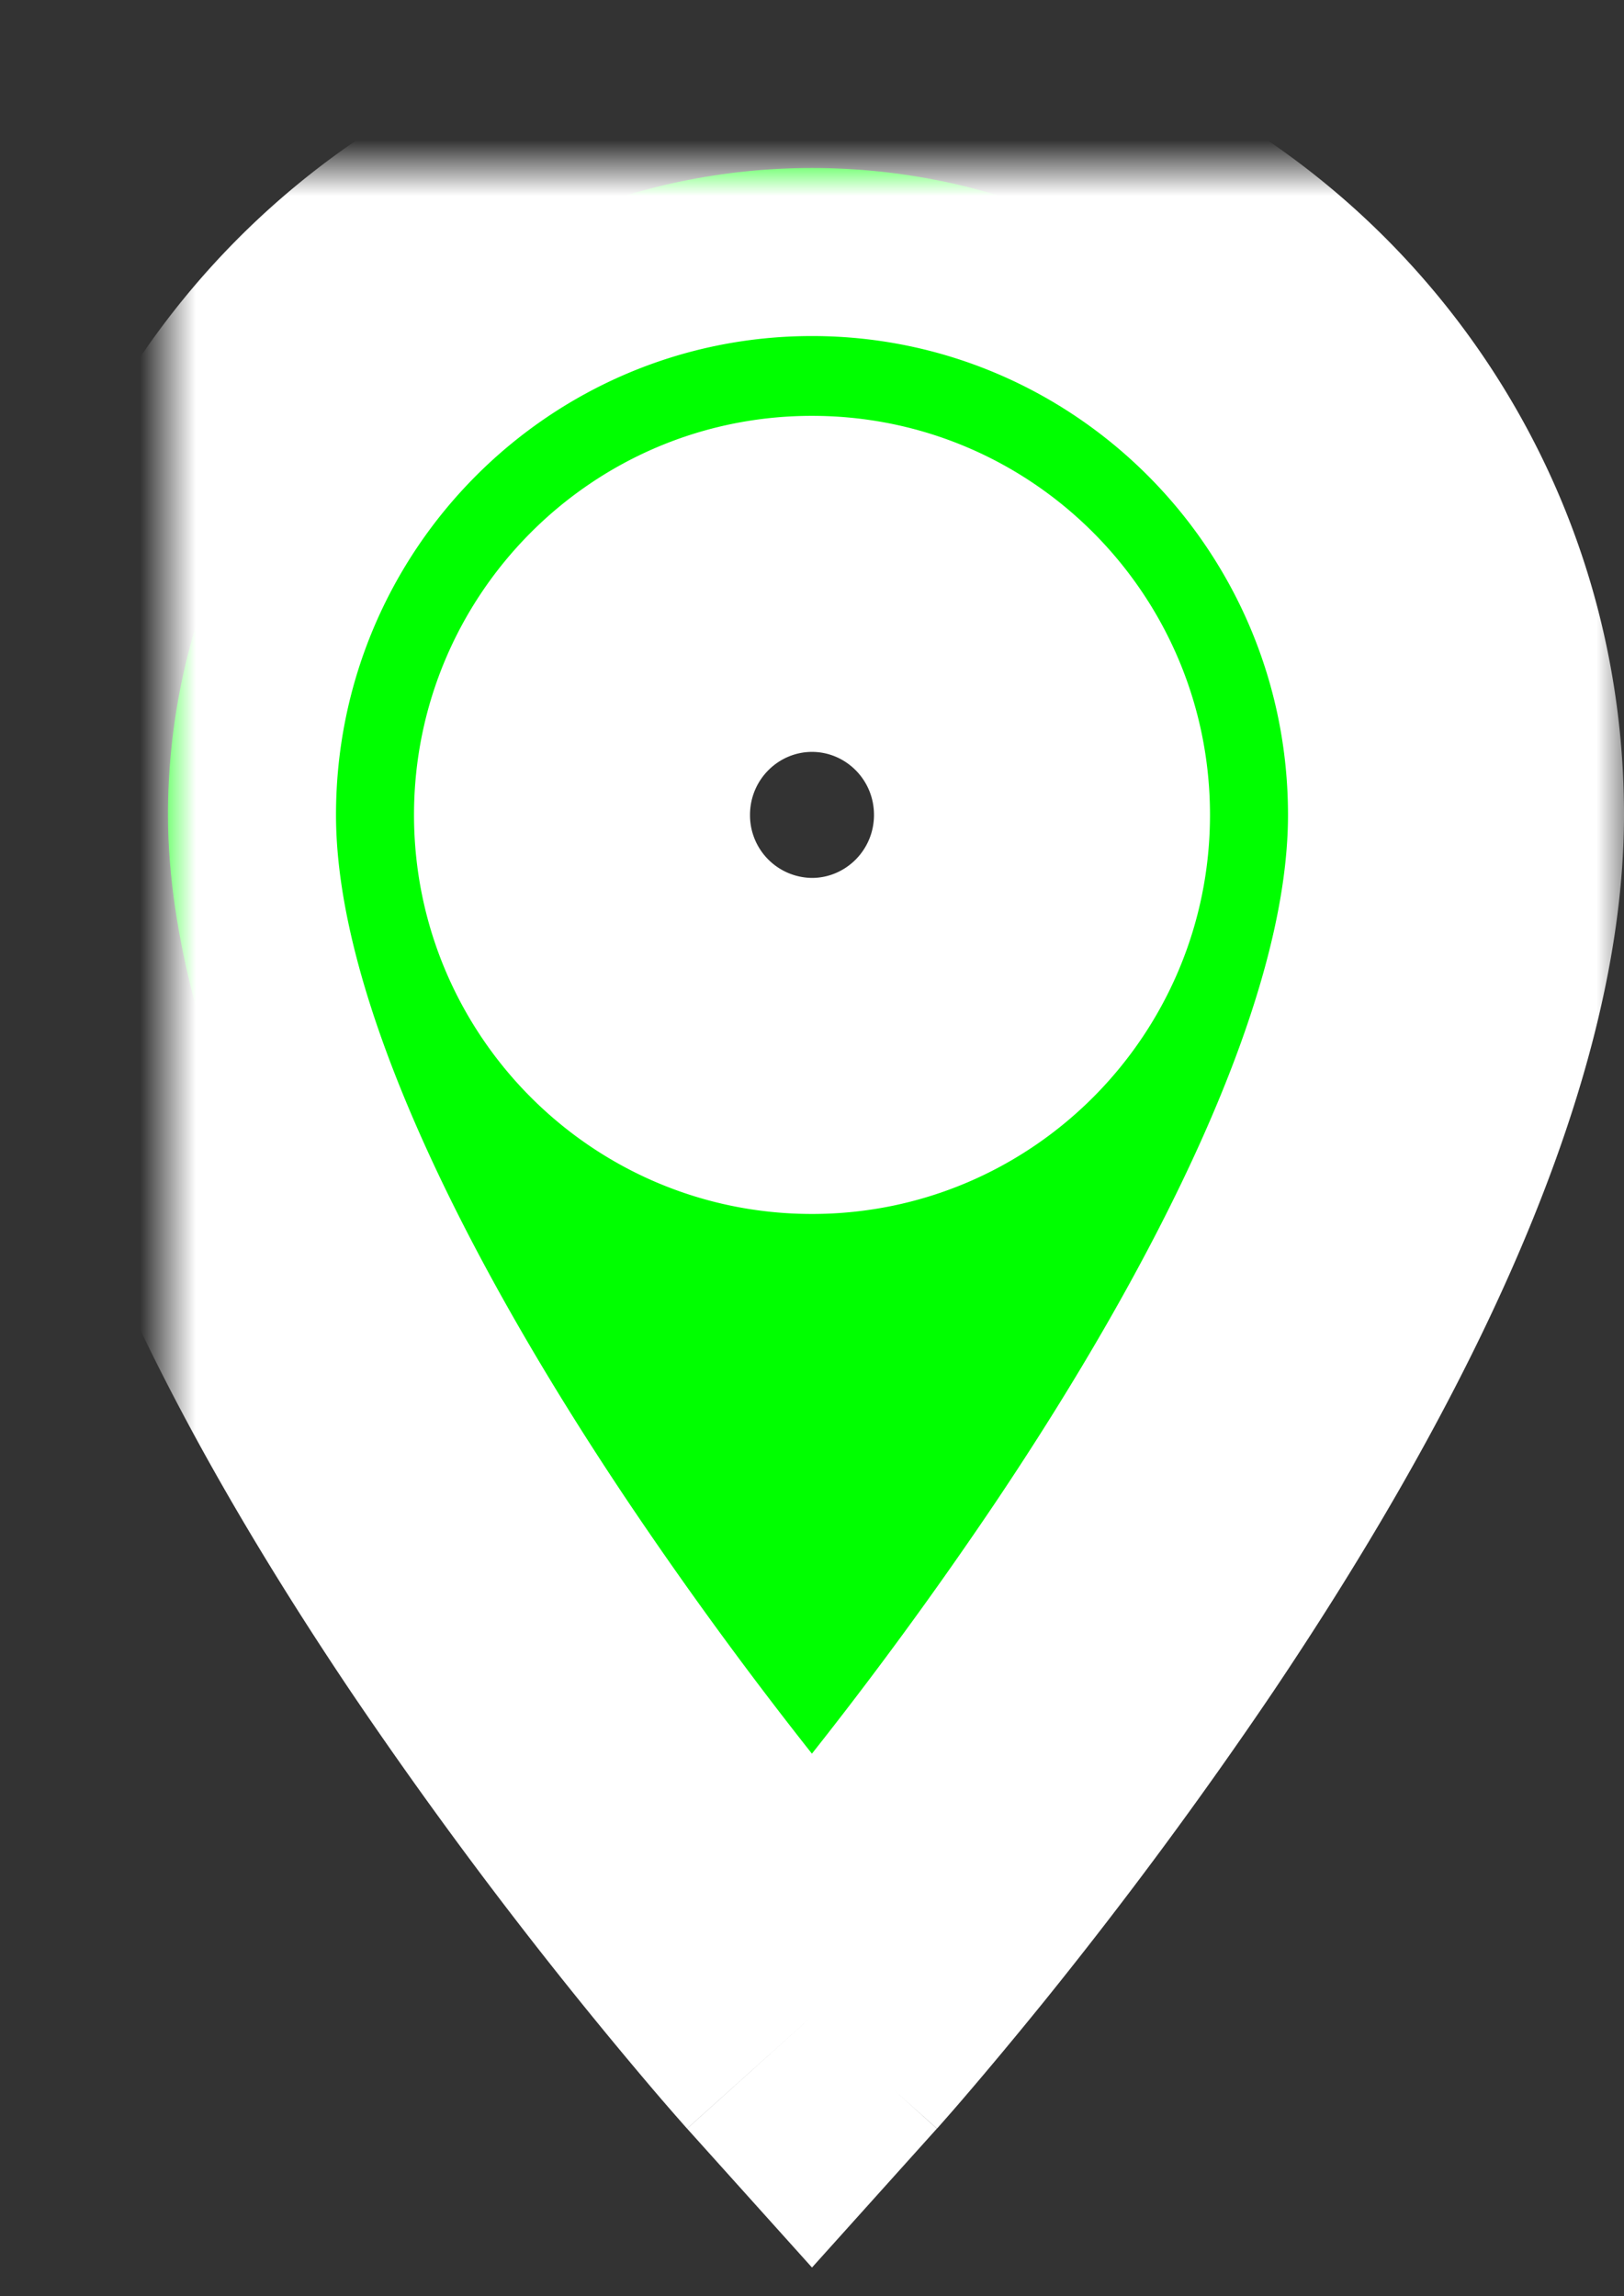 <svg width="29" height="41" xmlns="http://www.w3.org/2000/svg" xmlns:xlink="http://www.w3.org/1999/xlink">
  <rect width="100%" height="100%" fill="#333333" stroke="none"/>
  <g transform="translate(3 3)">
    <use xlink:href="#path0_fill" fill="#00FF00"/>
    <mask id="a">
      <path fill="#fff" d="M-3-3h29v41H-3z"/>
      <use xlink:href="#path0_fill"/>
    </mask>
    <g mask="url(#a)">
      <use xlink:href="#path1_stroke_2x" fill="#FFF"/>
    </g>
  </g>
  <defs>
    <path id="path0_fill" d="M11.5 0C5.15 0 0 5.173 0 11.55 0 20.212 11.5 33 11.5 33S23 20.212 23 11.55C23 5.173 17.85 0 11.5 0zm0 15.675c-2.267 0-4.107-1.848-4.107-4.125s1.84-4.125 4.107-4.125c2.267 0 4.107 1.848 4.107 4.125s-1.84 4.125-4.107 4.125z"/>
    <path id="path1_stroke_2x" d="M11.5 33l-2.23 2.006 2.23 2.48 2.23-2.48L11.5 33zm0-36C3.48-3-3 3.529-3 11.55h6C3 6.817 6.82 3 11.5 3v-6zM-3 11.55c0 5.338 3.399 11.388 6.26 15.646a81.144 81.144 0 0 0 5.469 7.19 49.36 49.36 0 0 0 .527.605l.009.01.002.003.002.001L11.5 33a1153.96 1153.96 0 0 1 2.232-2.005l-.004-.004-.02-.022a28.584 28.584 0 0 1-.425-.489 72.323 72.323 0 0 1-5.043-6.63C5.351 19.55 3 14.874 3 11.55h-6zM11.5 33a711.974 711.974 0 0 0 2.232 2.005v-.001l.003-.003.01-.01.03-.034a36.769 36.769 0 0 0 .496-.57c.323-.377.8-.944 1.36-1.635a81.17 81.17 0 0 0 4.11-5.556C22.6 22.938 26 16.888 26 11.55h-6c0 3.324-2.351 8-5.24 12.3a72.309 72.309 0 0 1-5.488 7.14l-.003.005L11.5 33zM26 11.55C26 3.529 19.52-3 11.5-3v6c4.68 0 8.5 3.817 8.5 8.55h6zm-14.5 1.125a1.118 1.118 0 0 1-1.107-1.125h-6c0 3.921 3.17 7.125 7.107 7.125v-6zm-1.107-1.125c0-.633.51-1.125 1.107-1.125v-6c-3.936 0-7.107 3.204-7.107 7.125h6zm1.107-1.125c.598 0 1.107.492 1.107 1.125h6c0-3.922-3.17-7.125-7.107-7.125v6zm1.107 1.125c0 .632-.51 1.125-1.107 1.125v6c3.936 0 7.107-3.204 7.107-7.125h-6z"/>
  </defs>
</svg>
